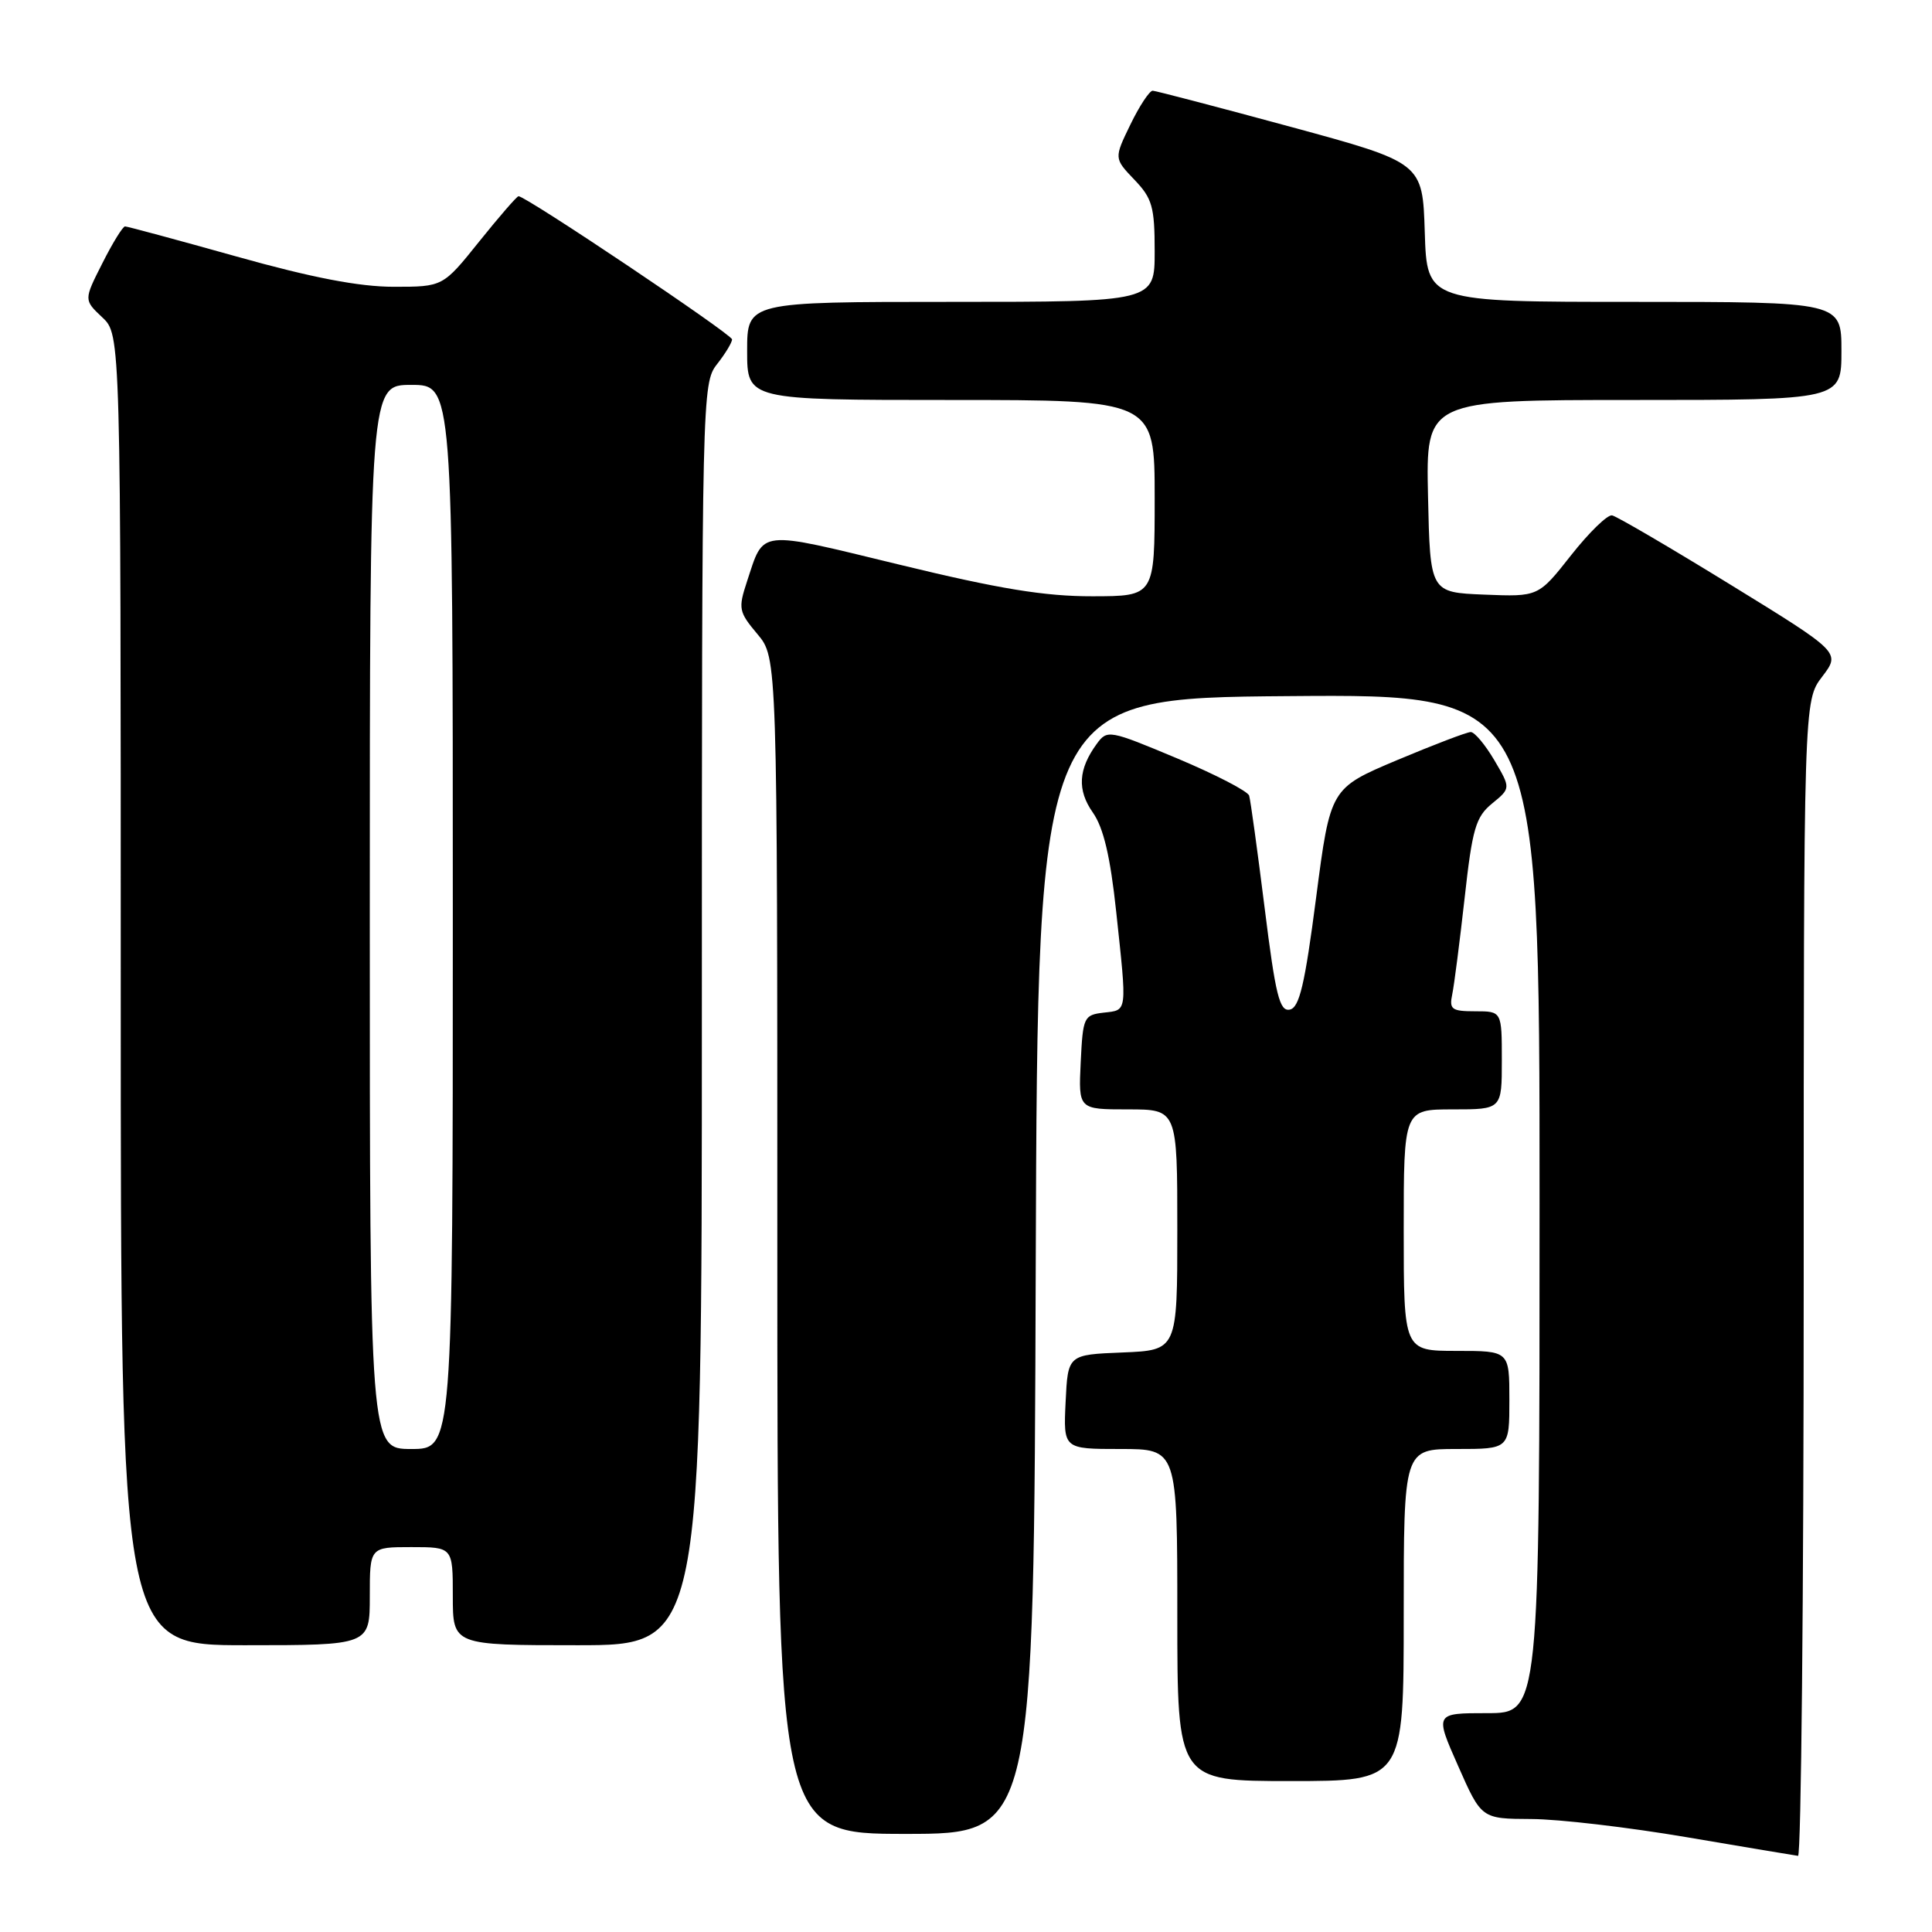 <?xml version="1.0" encoding="UTF-8" standalone="no"?>
<!DOCTYPE svg PUBLIC "-//W3C//DTD SVG 1.1//EN" "http://www.w3.org/Graphics/SVG/1.1/DTD/svg11.dtd" >
<svg xmlns="http://www.w3.org/2000/svg" xmlns:xlink="http://www.w3.org/1999/xlink" version="1.1" viewBox="0 0 256 256">
 <g >
 <path fill="currentColor"
d=" M 239.00 169.43 C 239.00 92.87 239.00 92.87 241.45 89.66 C 243.89 86.45 243.89 86.45 229.31 77.48 C 221.28 72.54 214.22 68.41 213.61 68.29 C 213.00 68.17 210.55 70.56 208.17 73.58 C 203.84 79.08 203.84 79.08 196.67 78.79 C 189.50 78.50 189.50 78.50 189.22 65.75 C 188.94 53.00 188.94 53.00 216.47 53.00 C 244.00 53.00 244.00 53.00 244.00 46.50 C 244.00 40.00 244.00 40.00 216.54 40.00 C 189.08 40.00 189.08 40.00 188.79 30.78 C 188.50 21.56 188.50 21.56 171.00 16.80 C 161.38 14.19 153.16 12.04 152.74 12.02 C 152.32 12.01 150.99 14.02 149.79 16.49 C 147.61 20.98 147.61 20.98 150.30 23.80 C 152.68 26.28 153.00 27.40 153.00 33.30 C 153.00 40.00 153.00 40.00 126.00 40.00 C 99.00 40.00 99.00 40.00 99.00 46.50 C 99.00 53.00 99.00 53.00 126.00 53.00 C 153.00 53.00 153.00 53.00 153.00 66.00 C 153.00 79.00 153.00 79.00 144.75 79.01 C 138.44 79.02 132.43 78.04 119.18 74.82 C 100.20 70.22 101.28 70.10 98.98 77.05 C 97.80 80.64 97.88 81.07 100.36 84.02 C 103.00 87.15 103.00 87.15 103.00 165.08 C 103.00 243.00 103.00 243.00 119.99 243.00 C 136.99 243.00 136.99 243.00 137.24 167.75 C 137.50 92.50 137.50 92.50 170.75 92.24 C 204.00 91.97 204.00 91.97 204.00 159.49 C 204.00 227.00 204.00 227.00 197.06 227.00 C 190.11 227.00 190.11 227.00 193.21 234.00 C 196.30 241.00 196.30 241.00 202.90 241.03 C 206.53 241.04 215.80 242.13 223.50 243.44 C 231.20 244.75 237.84 245.86 238.25 245.91 C 238.66 245.96 239.00 211.54 239.00 169.43 Z  M 186.00 214.00 C 186.00 192.00 186.00 192.00 193.00 192.00 C 200.00 192.00 200.00 192.00 200.00 185.50 C 200.00 179.00 200.00 179.00 193.00 179.00 C 186.00 179.00 186.00 179.00 186.00 163.00 C 186.00 147.00 186.00 147.00 192.50 147.00 C 199.00 147.00 199.00 147.00 199.00 140.50 C 199.00 134.00 199.00 134.00 195.48 134.00 C 192.36 134.00 192.01 133.75 192.43 131.75 C 192.69 130.51 193.42 124.78 194.07 119.00 C 195.09 109.79 195.54 108.25 197.71 106.47 C 200.19 104.44 200.19 104.44 198.00 100.72 C 196.79 98.67 195.39 97.00 194.88 97.00 C 194.37 97.00 189.98 98.68 185.12 100.72 C 176.28 104.45 176.28 104.45 174.39 118.96 C 172.89 130.52 172.17 133.54 170.89 133.78 C 169.55 134.04 169.01 131.87 167.57 120.30 C 166.62 112.71 165.70 106.02 165.52 105.43 C 165.35 104.84 161.05 102.62 155.98 100.49 C 146.98 96.72 146.71 96.67 145.33 98.56 C 142.87 101.93 142.71 104.68 144.81 107.67 C 146.22 109.68 147.12 113.48 147.90 120.79 C 149.35 134.33 149.41 133.82 146.25 134.18 C 143.61 134.49 143.49 134.76 143.20 140.75 C 142.90 147.00 142.90 147.00 149.45 147.00 C 156.00 147.00 156.00 147.00 156.00 162.96 C 156.00 178.91 156.00 178.91 148.75 179.21 C 141.50 179.50 141.50 179.50 141.20 185.75 C 140.90 192.00 140.90 192.00 148.45 192.00 C 156.00 192.00 156.00 192.00 156.00 214.00 C 156.00 236.00 156.00 236.00 171.00 236.00 C 186.00 236.00 186.00 236.00 186.00 214.00 Z  M 49.00 211.50 C 49.00 205.00 49.00 205.00 54.50 205.00 C 60.00 205.00 60.00 205.00 60.00 211.50 C 60.00 218.00 60.00 218.00 76.50 218.00 C 93.00 218.00 93.00 218.00 93.00 134.41 C 93.00 52.33 93.04 50.77 95.00 48.27 C 96.10 46.87 97.00 45.39 97.00 44.97 C 97.00 44.30 69.71 26.00 68.71 26.00 C 68.49 26.00 66.15 28.70 63.50 32.00 C 58.69 38.00 58.69 38.00 52.17 38.00 C 47.62 38.00 41.36 36.80 31.38 34.00 C 23.53 31.80 16.86 30.00 16.57 30.00 C 16.27 30.00 14.92 32.19 13.57 34.87 C 11.10 39.74 11.10 39.74 13.55 42.05 C 16.00 44.35 16.00 44.35 16.00 131.17 C 16.00 218.00 16.00 218.00 32.50 218.00 C 49.00 218.00 49.00 218.00 49.00 211.50 Z  M 49.00 121.50 C 49.00 51.00 49.00 51.00 54.50 51.00 C 60.00 51.00 60.00 51.00 60.00 121.50 C 60.00 192.00 60.00 192.00 54.50 192.00 C 49.00 192.00 49.00 192.00 49.00 121.50 Z "/>
</g>
</svg>